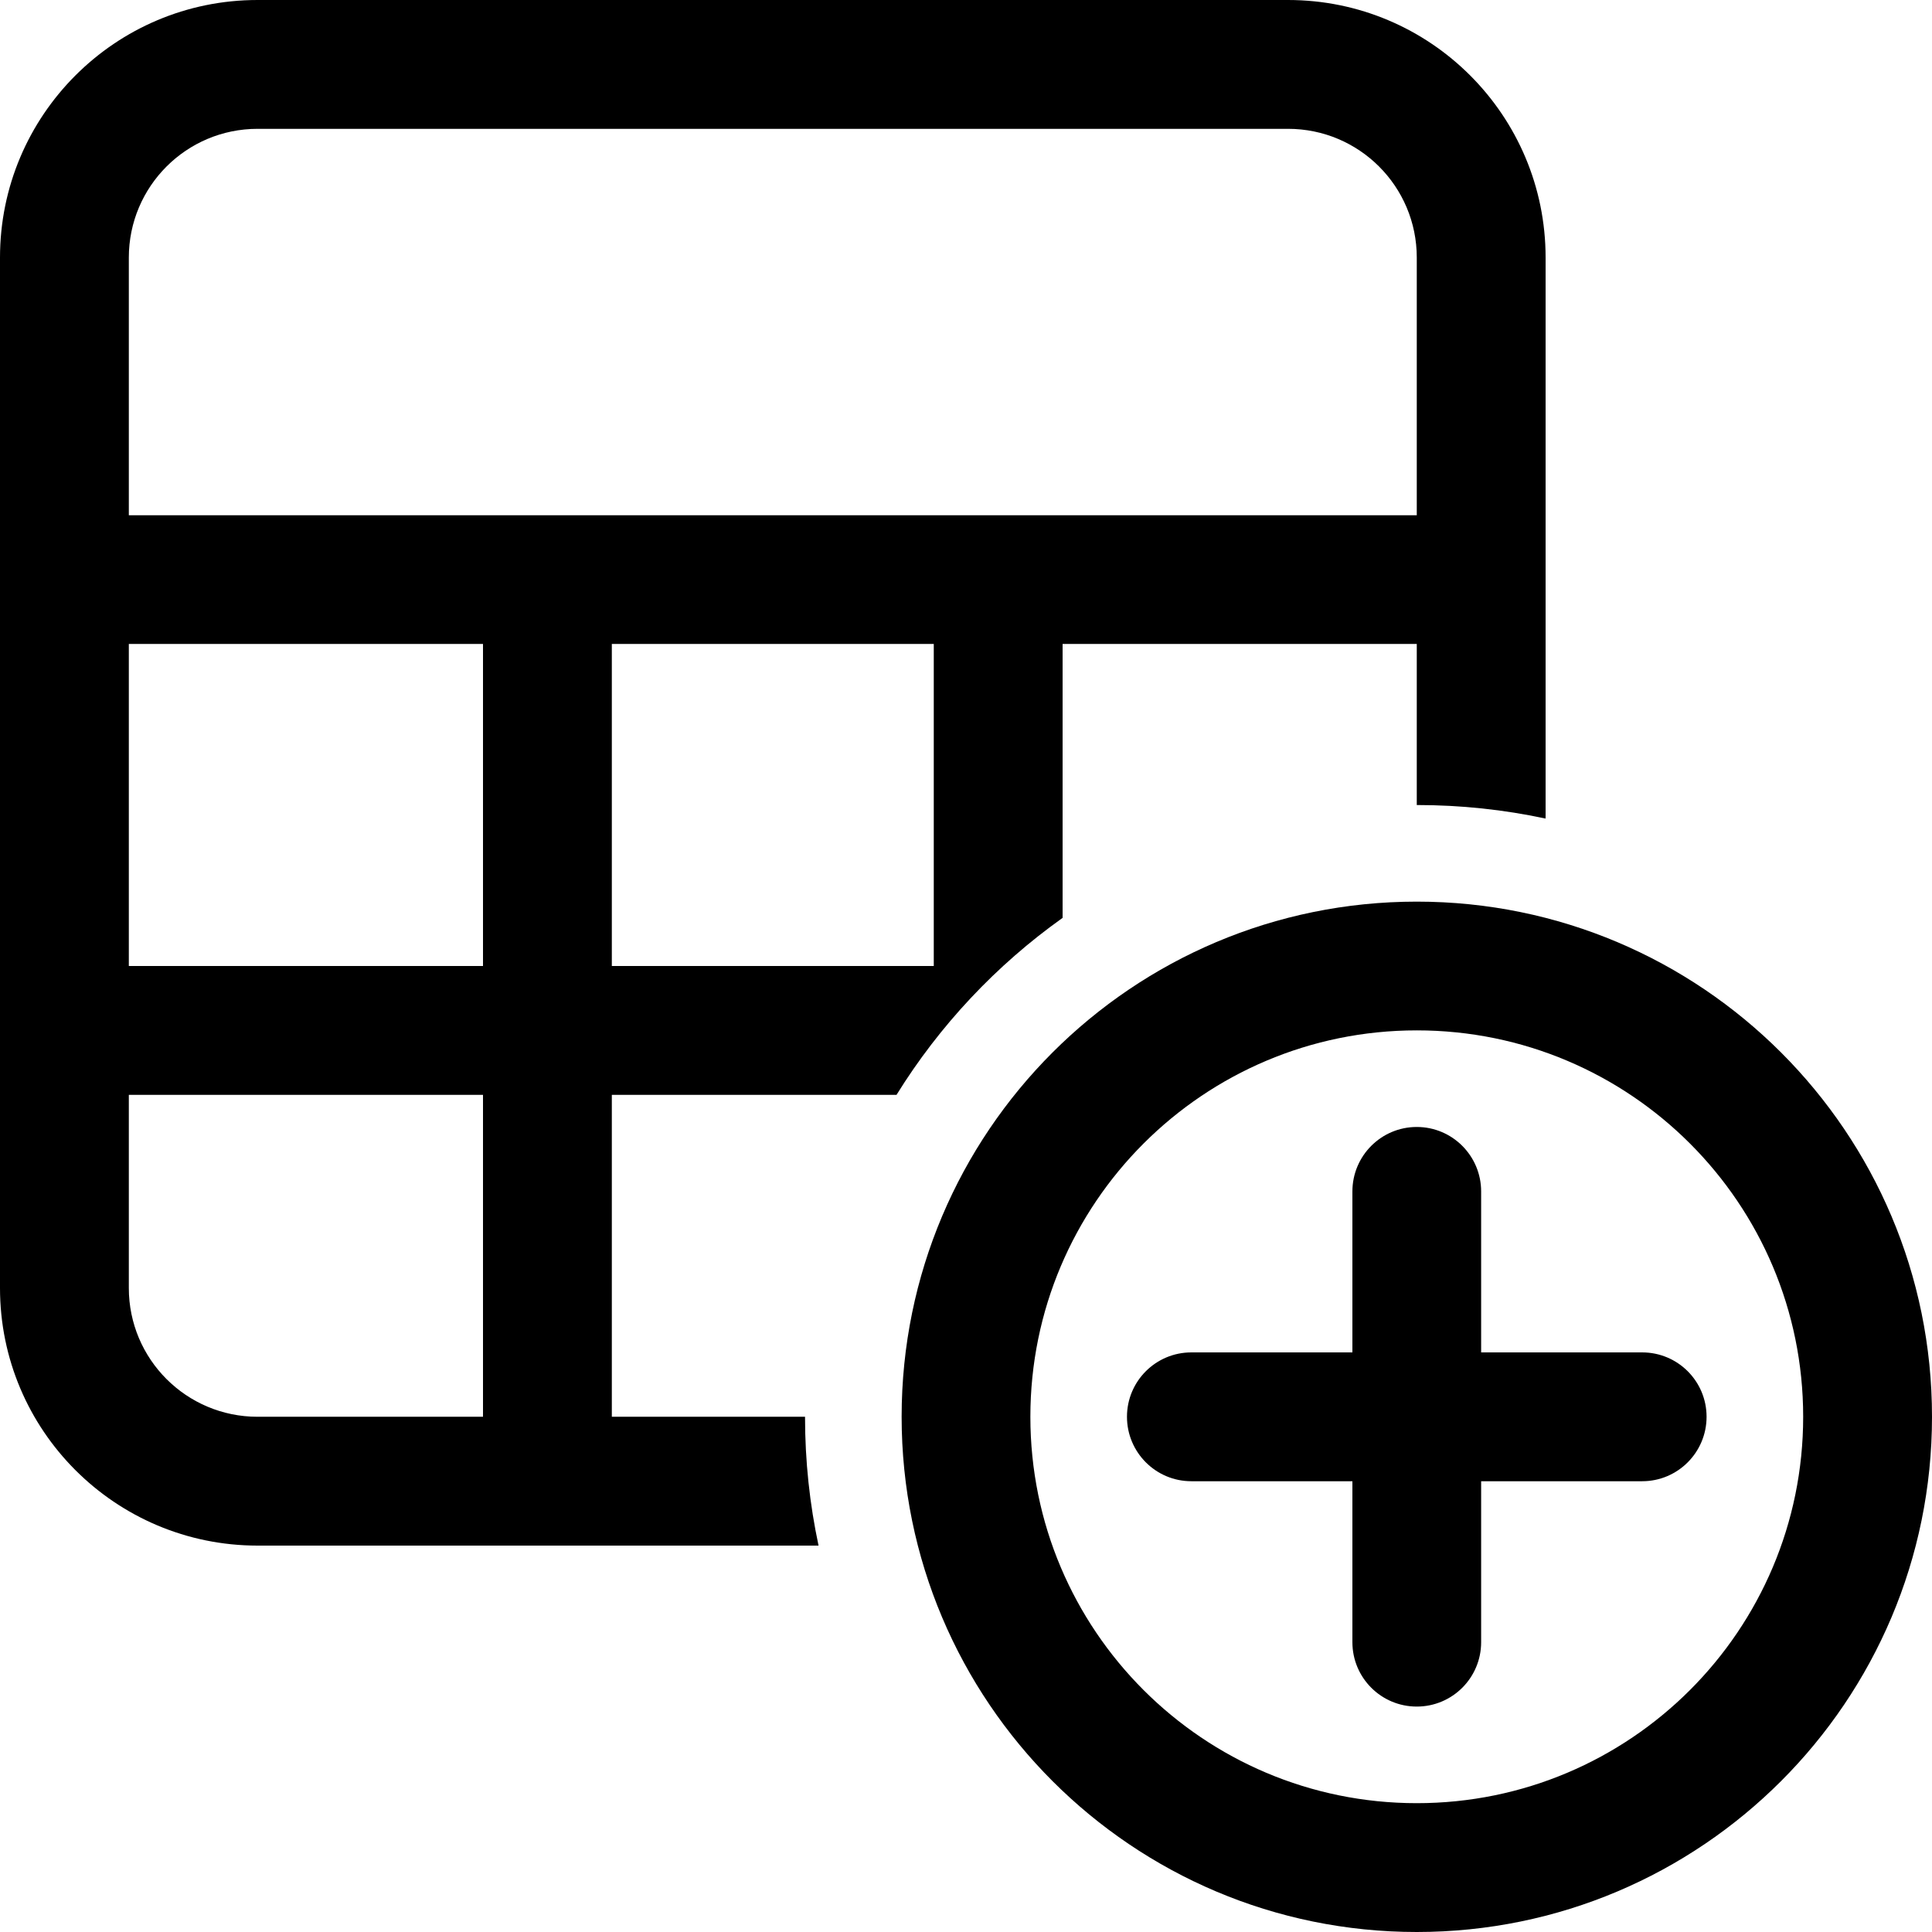 
<svg viewBox="0 0 22 22" fill="none" xmlns="http://www.w3.org/2000/svg">
<path fill-rule="evenodd" clip-rule="evenodd" d="M17.6 2.933C17.6 1.313 16.287 0 14.667 0H2.933C1.313 0 0 1.313 0 2.933V14.667C0 16.287 1.313 17.6 2.933 17.6H9.321C9.22 17.127 9.167 16.637 9.167 16.133H6.967V12.467H10.209C10.699 11.676 11.344 10.99 12.1 10.452V7.333H16.133V9.167C16.637 9.167 17.127 9.22 17.6 9.321V2.933ZM1.467 14.667V12.467H5.5V16.133H2.933C2.123 16.133 1.467 15.477 1.467 14.667ZM1.467 11H5.5V7.333H1.467V11ZM6.967 11H10.633V7.333H6.967V11ZM1.467 5.867H16.133V2.933C16.133 2.123 15.477 1.467 14.667 1.467H2.933C2.123 1.467 1.467 2.123 1.467 2.933V5.867Z" fill="currentColor"/>
<path d="M16.133 12.833C16.538 12.833 16.866 13.162 16.866 13.567V15.4H18.7C19.105 15.4 19.433 15.728 19.433 16.133C19.433 16.538 19.105 16.867 18.7 16.867H16.866V18.7C16.866 19.105 16.538 19.433 16.133 19.433C15.728 19.433 15.4 19.105 15.4 18.7V16.867H13.566C13.161 16.867 12.833 16.538 12.833 16.133C12.833 15.728 13.161 15.4 13.566 15.4H15.4V13.567C15.4 13.162 15.728 12.833 16.133 12.833Z" fill="currentColor"/>
<path fill-rule="evenodd" clip-rule="evenodd" d="M16.133 10.267C19.373 10.267 22 12.893 22 16.133C22 19.373 19.373 22 16.133 22C12.893 22 10.267 19.373 10.267 16.133C10.267 12.893 12.893 10.267 16.133 10.267ZM20.533 16.133C20.533 13.703 18.563 11.733 16.133 11.733C13.703 11.733 11.733 13.703 11.733 16.133C11.733 18.564 13.703 20.533 16.133 20.533C18.563 20.533 20.533 18.564 20.533 16.133Z" fill="currentColor"/>
</svg>
